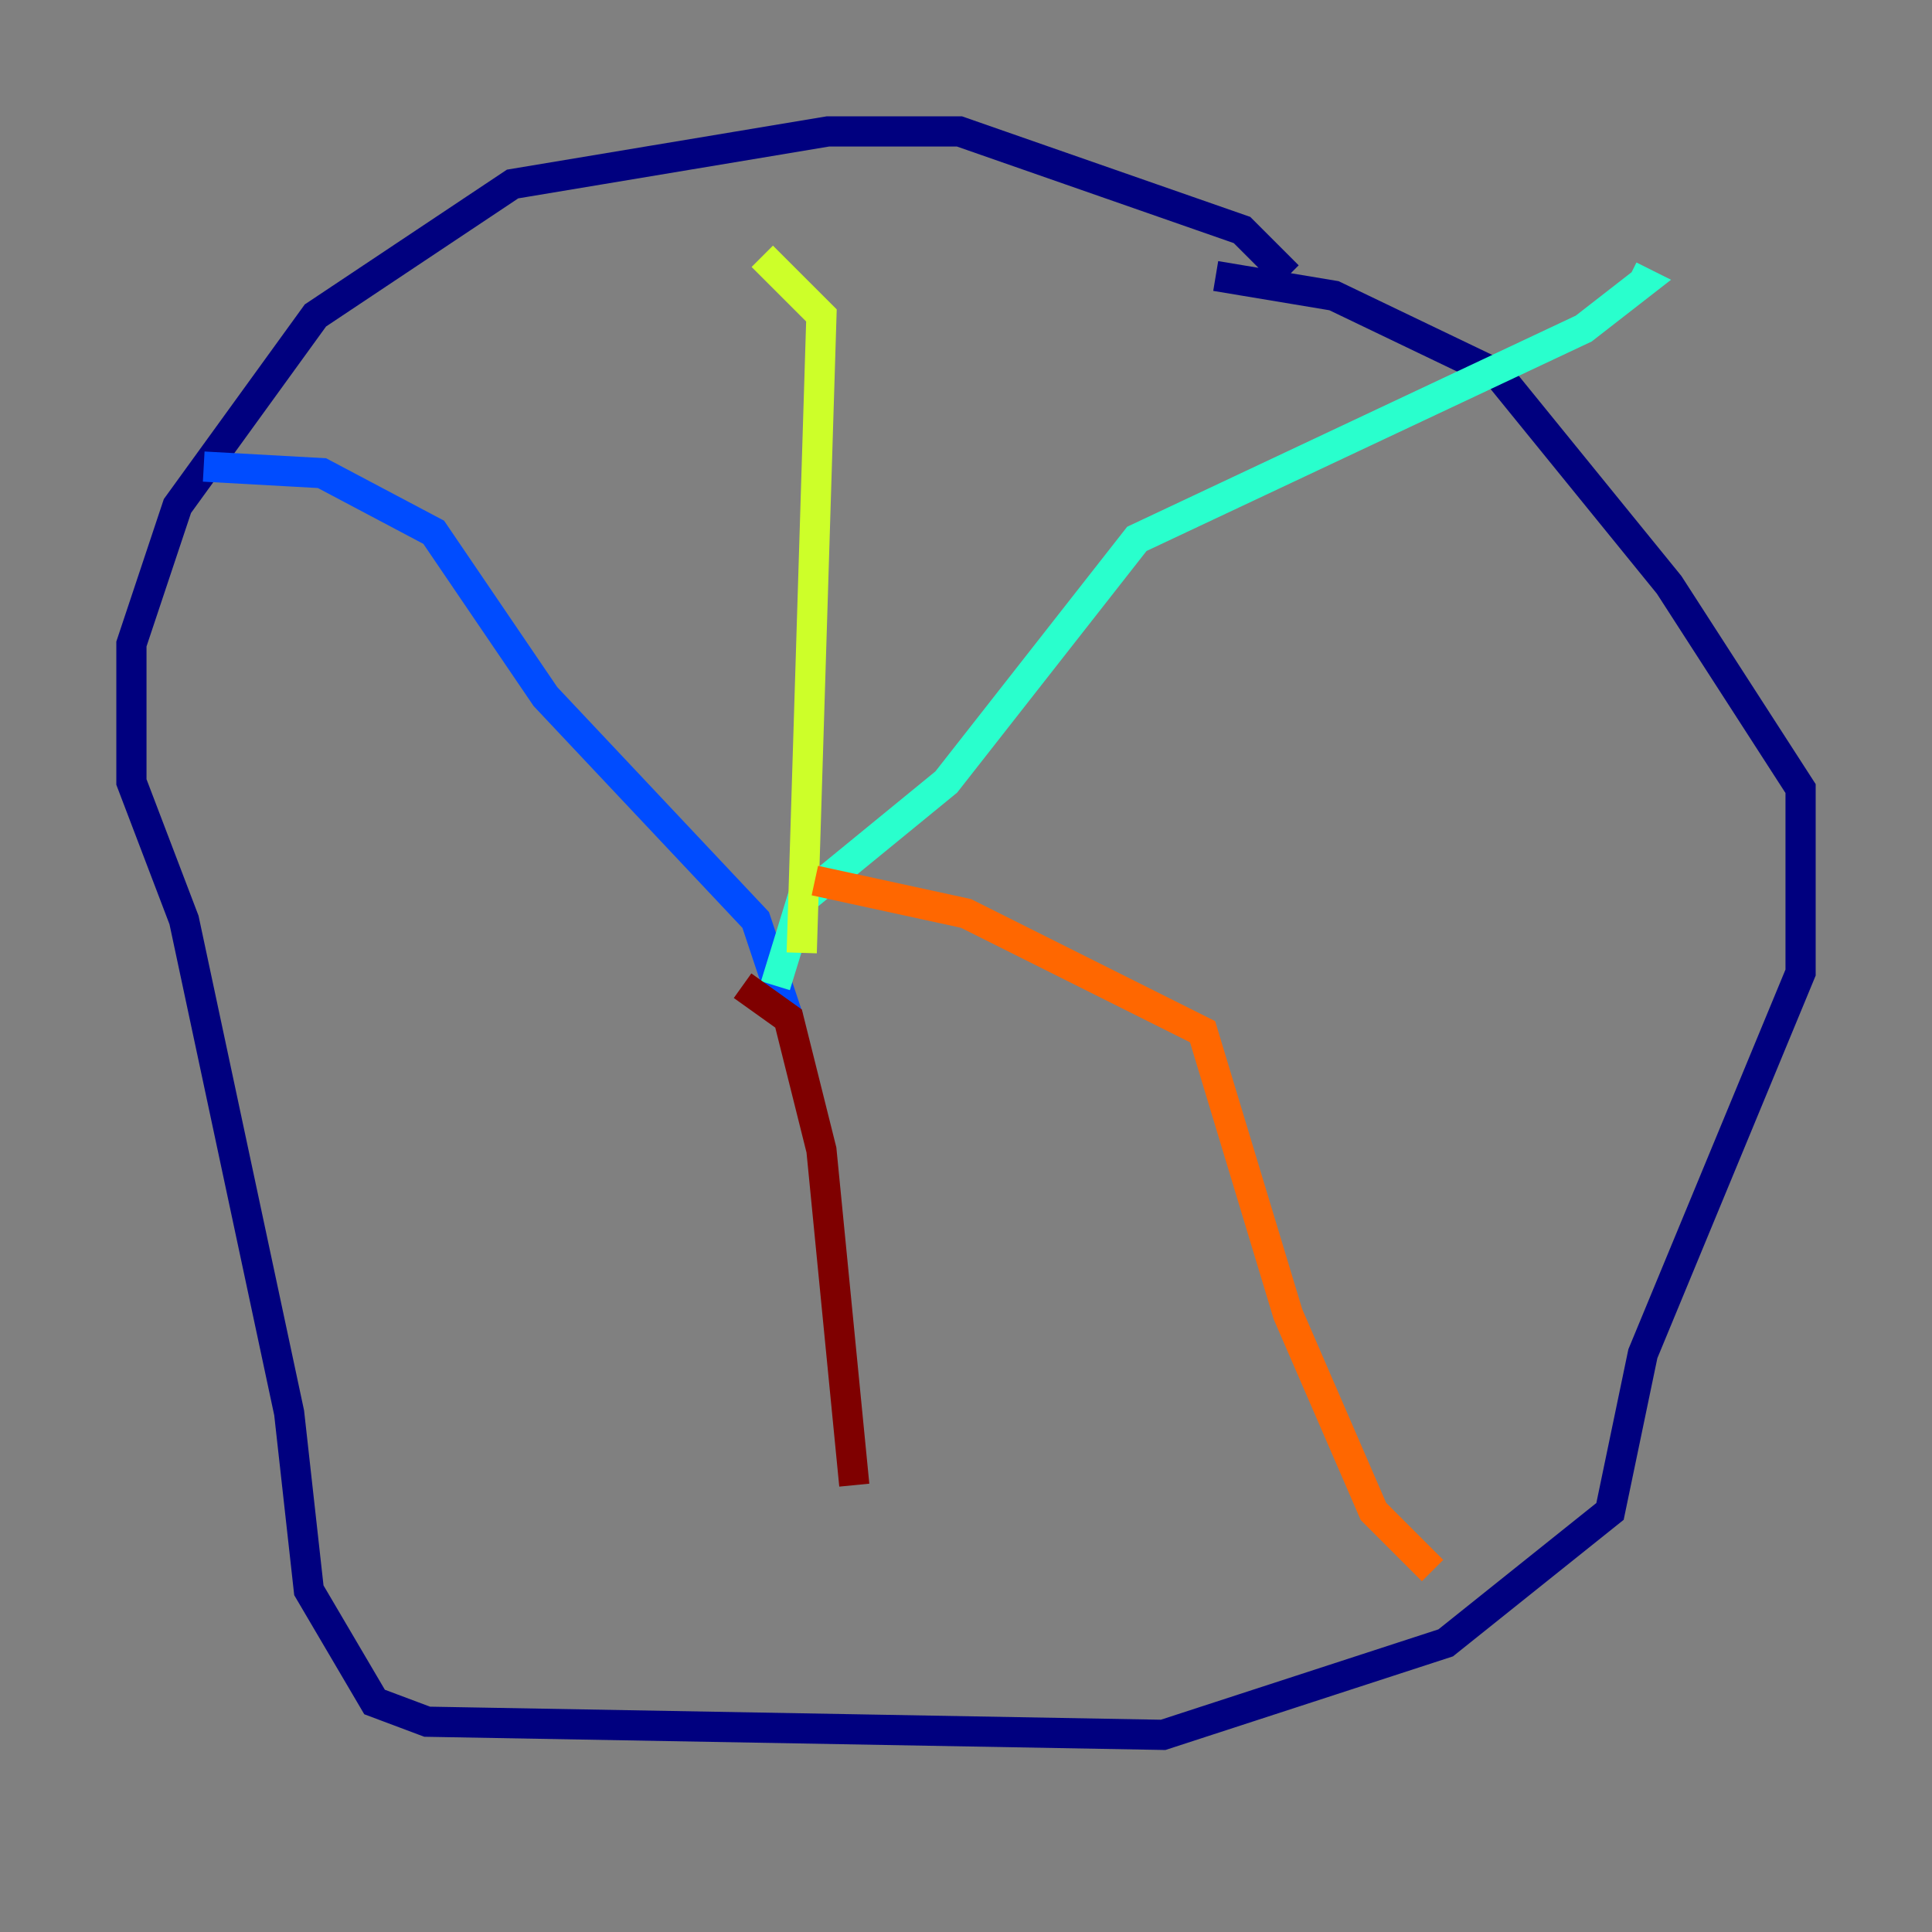 <?xml version="1.0" encoding="utf-8" ?>
<svg baseProfile="tiny" height="128" version="1.2" viewBox="0,0,128,128" width="128" xmlns="http://www.w3.org/2000/svg" xmlns:ev="http://www.w3.org/2001/xml-events" xmlns:xlink="http://www.w3.org/1999/xlink"><rect x="0" y="0" width="128" height="128" fill="#808080" stroke="none"/><defs /><polyline fill="none" points="85.333,18.286 82.286,15.238 63.565,8.707 54.857,8.707 33.959,12.191 20.898,20.898 11.755,33.524 8.707,42.667 8.707,51.809 12.191,60.952 19.157,93.605 20.463,105.361 24.816,112.762 28.299,114.068 77.061,114.939 95.782,108.844 106.667,100.136 108.844,89.687 119.293,64.435 119.293,52.245 110.585,38.748 99.265,24.816 88.381,19.592 80.544,18.286" stroke="#00007f" stroke-width="2" /><polyline fill="none" points="13.497,30.912 21.333,31.347 28.735,35.265 36.136,46.15 50.068,60.952 52.245,67.483" stroke="#004cff" stroke-width="2" /><polyline fill="none" points="51.374,65.306 53.116,59.646 62.694,51.809 75.32,35.701 104.925,21.769 108.844,18.721 107.973,18.286" stroke="#29ffcd" stroke-width="2" /><polyline fill="none" points="53.116,63.129 54.422,20.898 50.503,16.98" stroke="#cdff29" stroke-width="2" /><polyline fill="none" points="53.986,58.34 64.0,60.517 79.674,68.354 85.333,87.075 90.993,100.136 94.912,104.054" stroke="#ff6700" stroke-width="2" /><polyline fill="none" points="49.197,65.306 52.245,67.483 54.422,76.191 56.599,98.395" stroke="#7f0000" stroke-width="2" /></svg>